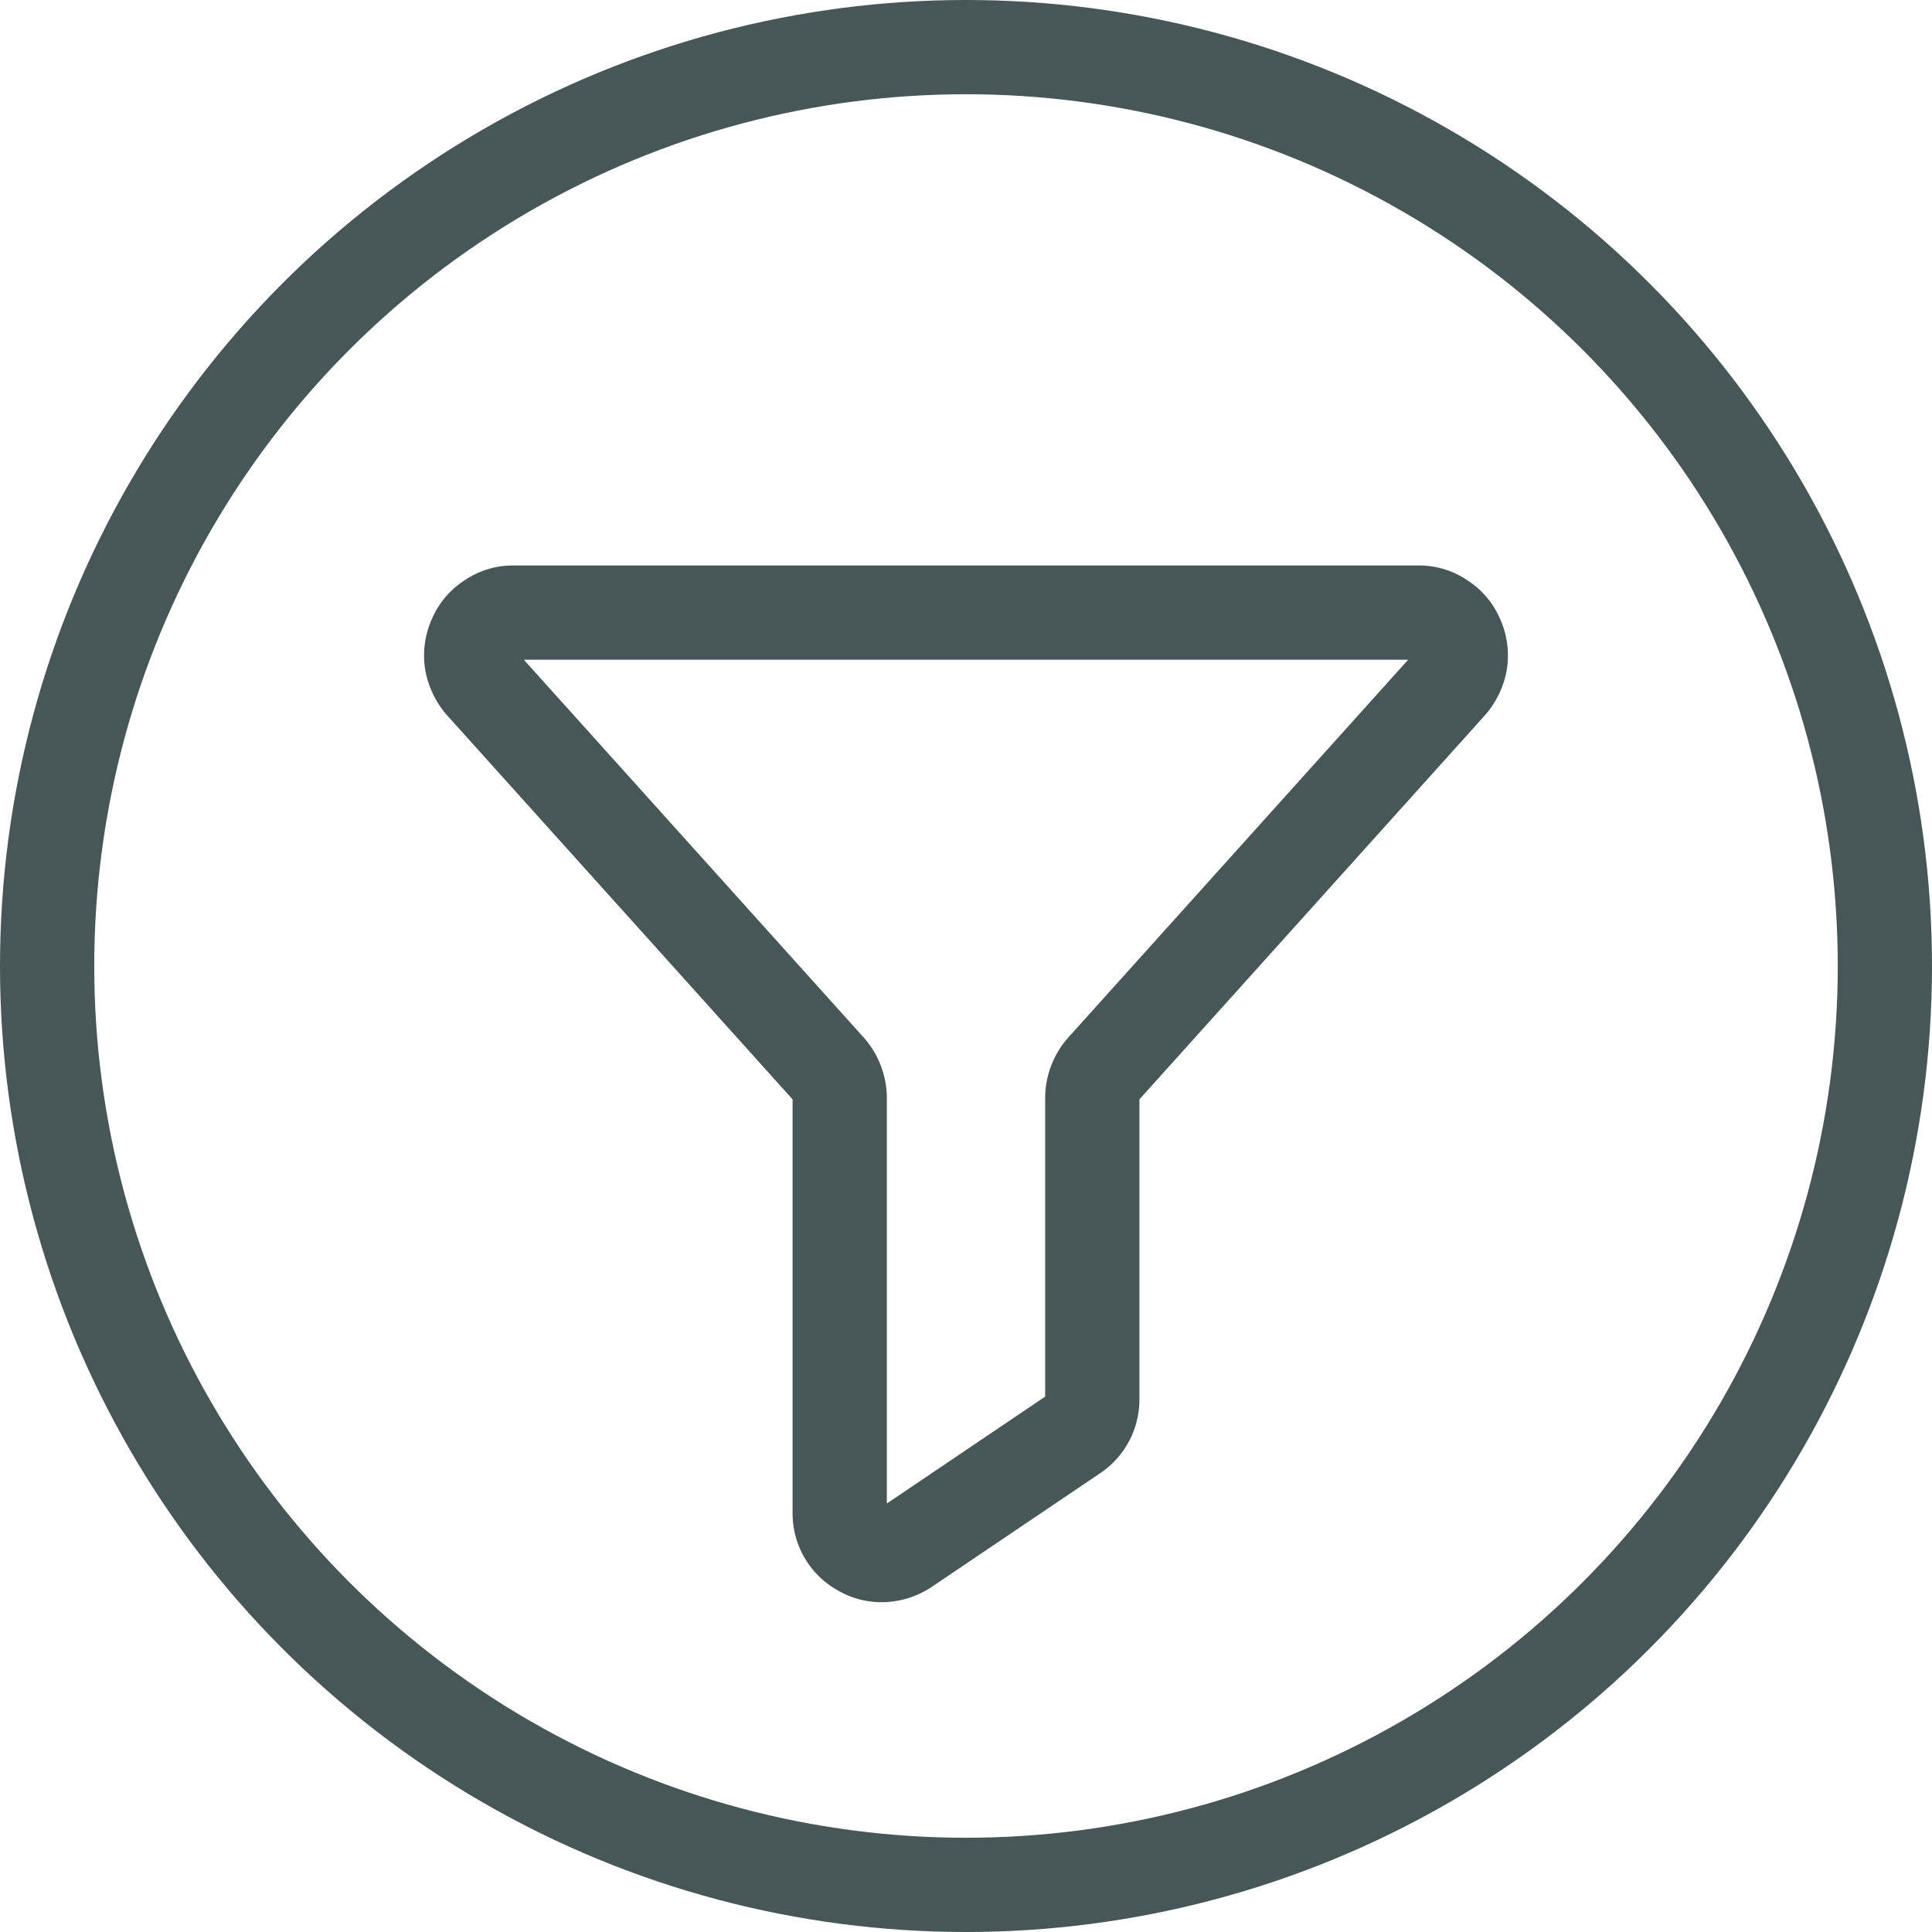 <svg id="Layer_1" data-name="Layer 1" xmlns="http://www.w3.org/2000/svg" viewBox="0 0 41 41"><defs><style>.cls-1,.cls-2{fill:none;stroke:#475657;stroke-width:2px;}.cls-1{stroke-linecap:round;stroke-linejoin:round;}</style></defs><path class="cls-1" d="M10.89,13H30.11a.83.83,0,0,1,.48.15.84.84,0,0,1,.33.39.9.9,0,0,1,.07.51,1,1,0,0,1-.22.46l-7.35,8.17a.94.94,0,0,0-.24.61v6.4a.88.88,0,0,1-.4.75l-3.57,2.41a.93.93,0,0,1-.46.15.83.83,0,0,1-.46-.11.87.87,0,0,1-.47-.79V23.29a.94.94,0,0,0-.24-.61l-7.35-8.17a1,1,0,0,1-.22-.46.9.9,0,0,1,.07-.51.84.84,0,0,1,.33-.39.83.83,0,0,1,.48-.15Z"/><circle class="cls-2" cx="20.5" cy="20.5" r="19.5"/></svg>